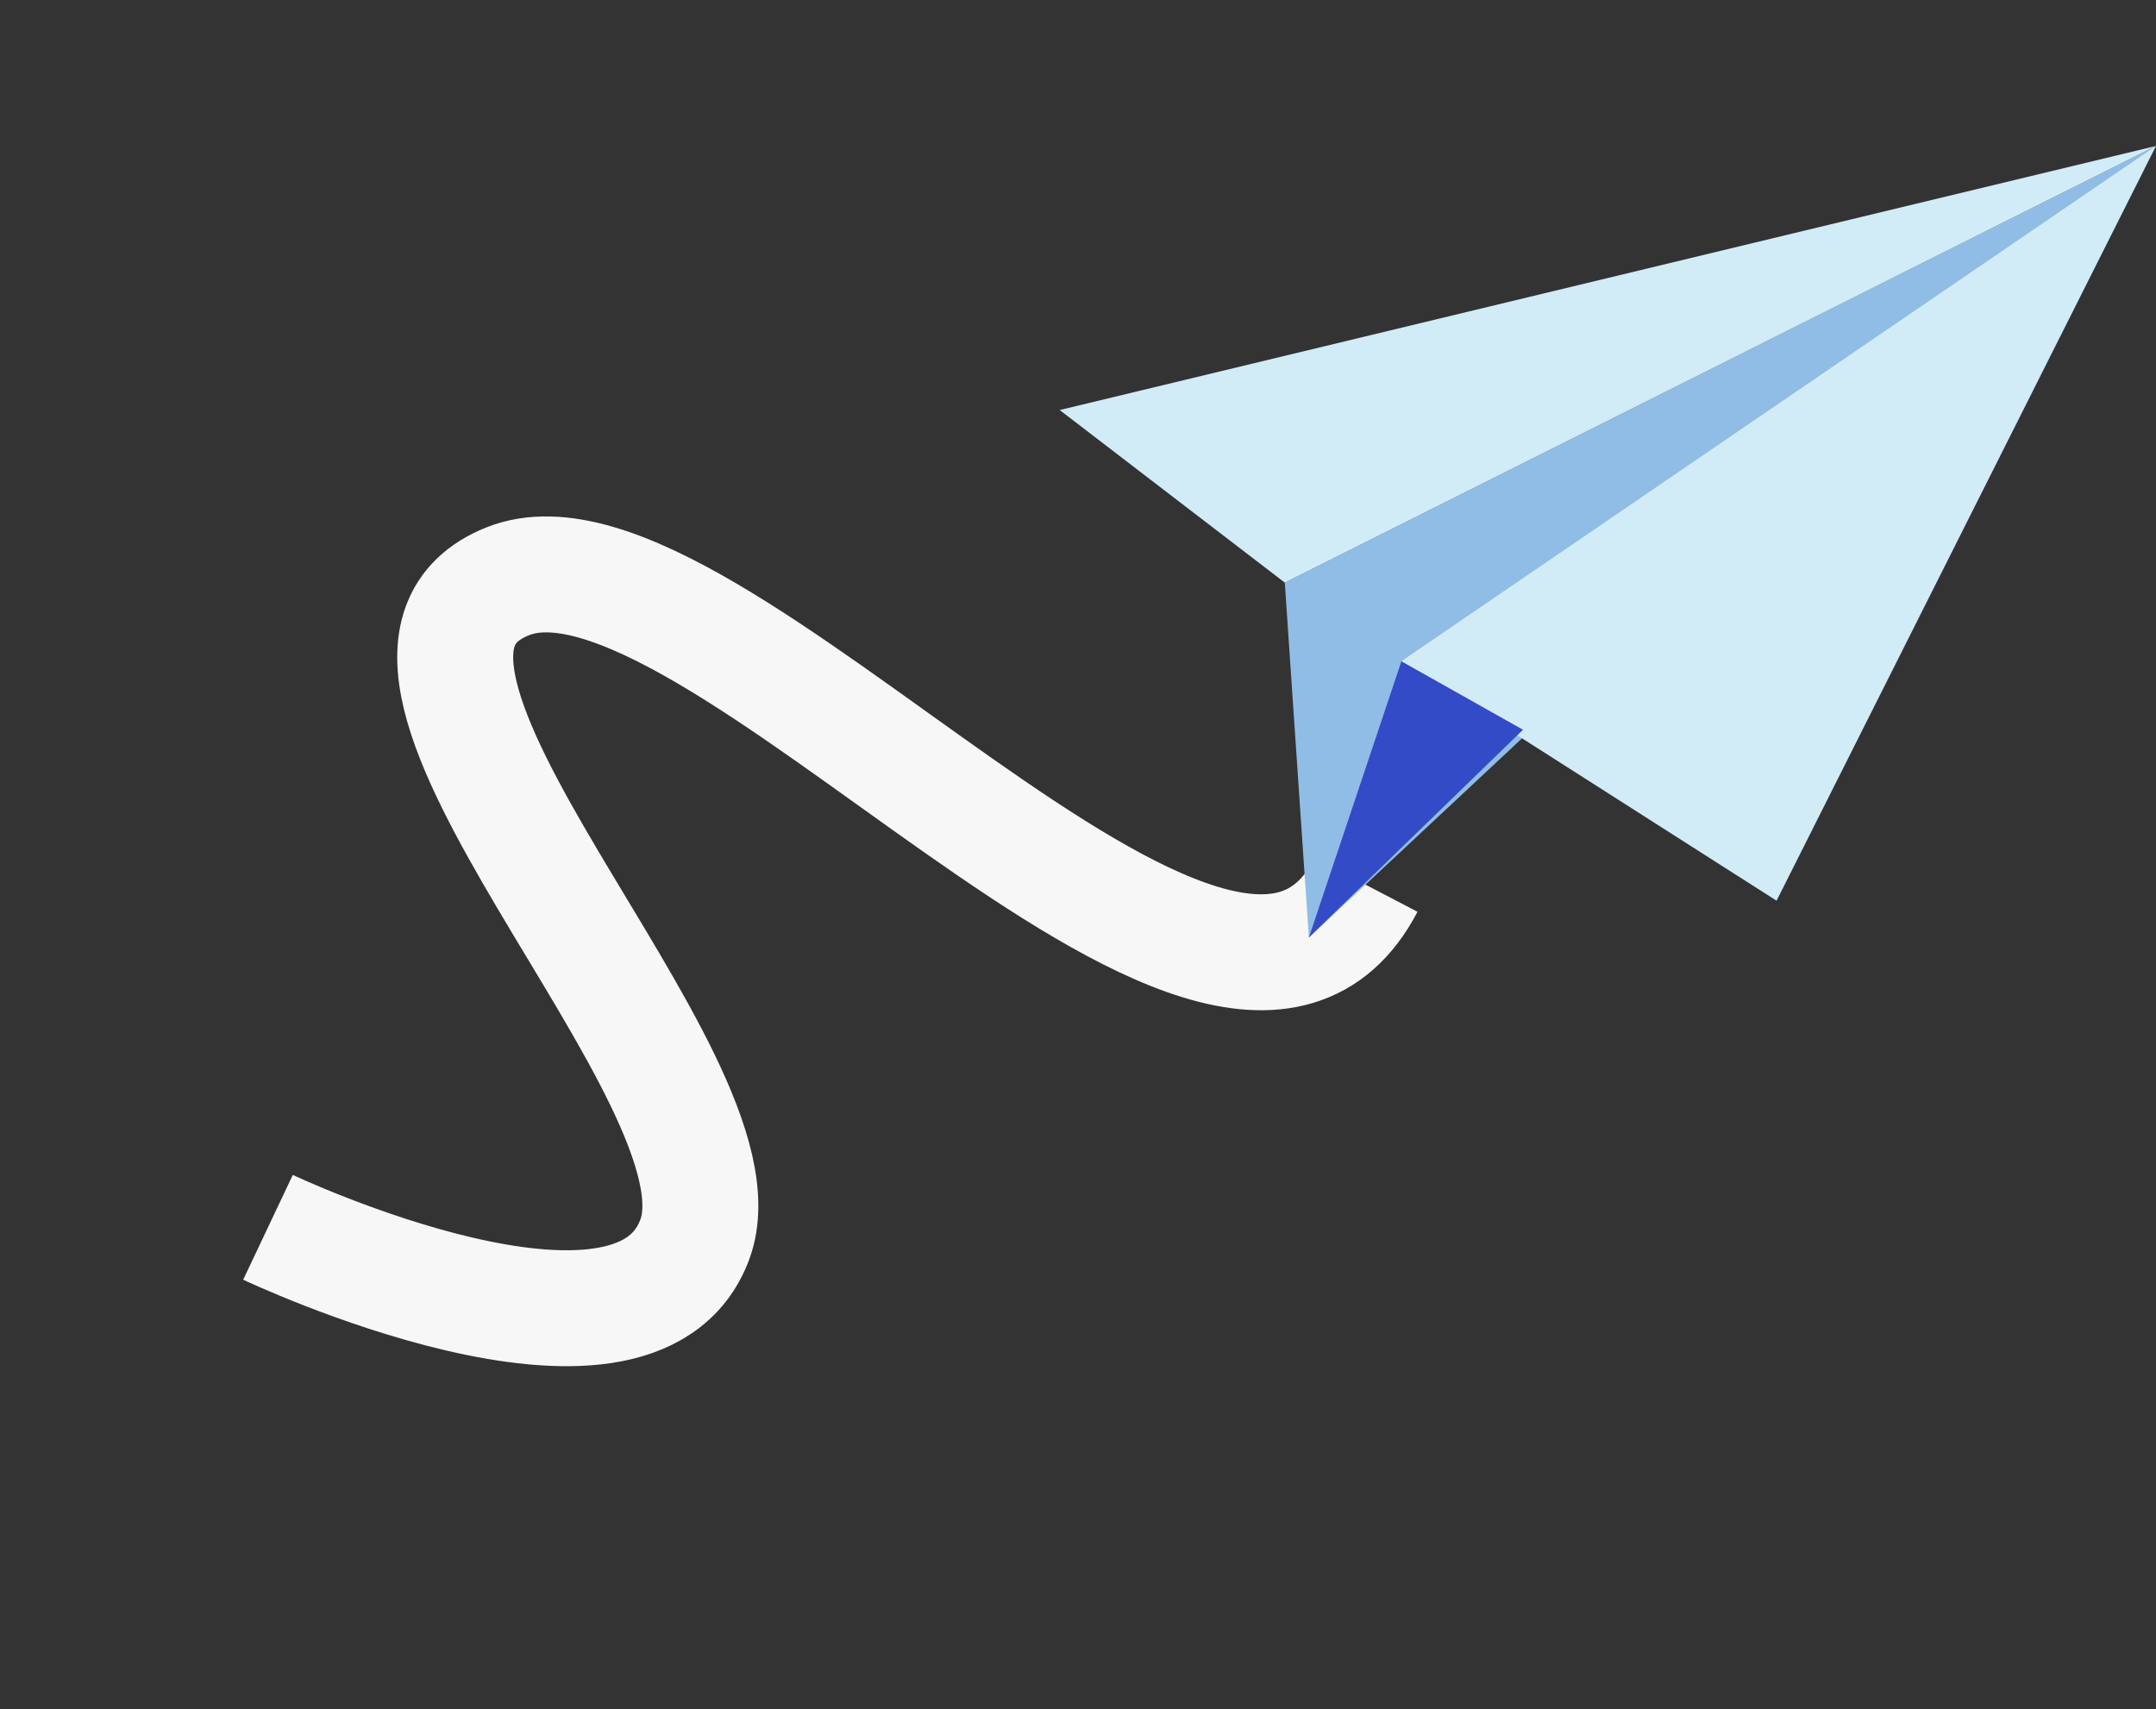<svg xmlns="http://www.w3.org/2000/svg" width="111.573" height="88.473" viewBox="0 0 111.573 88.473">
  <rect x="0" y="0" width="111.573" height="88.473" fill="#333333" stroke="none"/>
  <g id="Groupe_7105" data-name="Groupe 7105" transform="translate(-9176.361 1000.817)">
    <path id="Tracé_30399" data-name="Tracé 30399" d="M12.371,49.558S32.69,44.236,29.691,35.841-4.926,25.888.375,15.978,47.959,15.1,44.5-.545" transform="matrix(0.766, 0.643, -0.643, 0.766, 9212.619, -983.209)" fill="none" stroke="#fff" stroke-width="6" opacity="0.96"/>
    <path id="Tracé_142" data-name="Tracé 142" d="M-.1,28.516,3.69,46.534,41.4-.14Z" transform="translate(9246.917 -998.886) rotate(8)" fill="#90bde6"/>
    <path id="Tracé_143" data-name="Tracé 143" d="M-.11,31.731,34.854-.118,20.846,41.3Z" transform="translate(9253.403 -997.997) rotate(8)" fill="#d1ecf7"/>
    <path id="Tracé_144" data-name="Tracé 144" d="M2.7-.009-.051,14.816,9.426,2.623Z" transform="translate(9246.208 -966.956) rotate(8)" fill="#344bc7"/>
    <path id="Tracé_145" data-name="Tracé 145" d="M54.206-.184-.074,21.248l12.78,7.225Z" transform="translate(9234.23 -1000.625) rotate(8)" fill="#d1ecf7"/>
  </g>
</svg>
